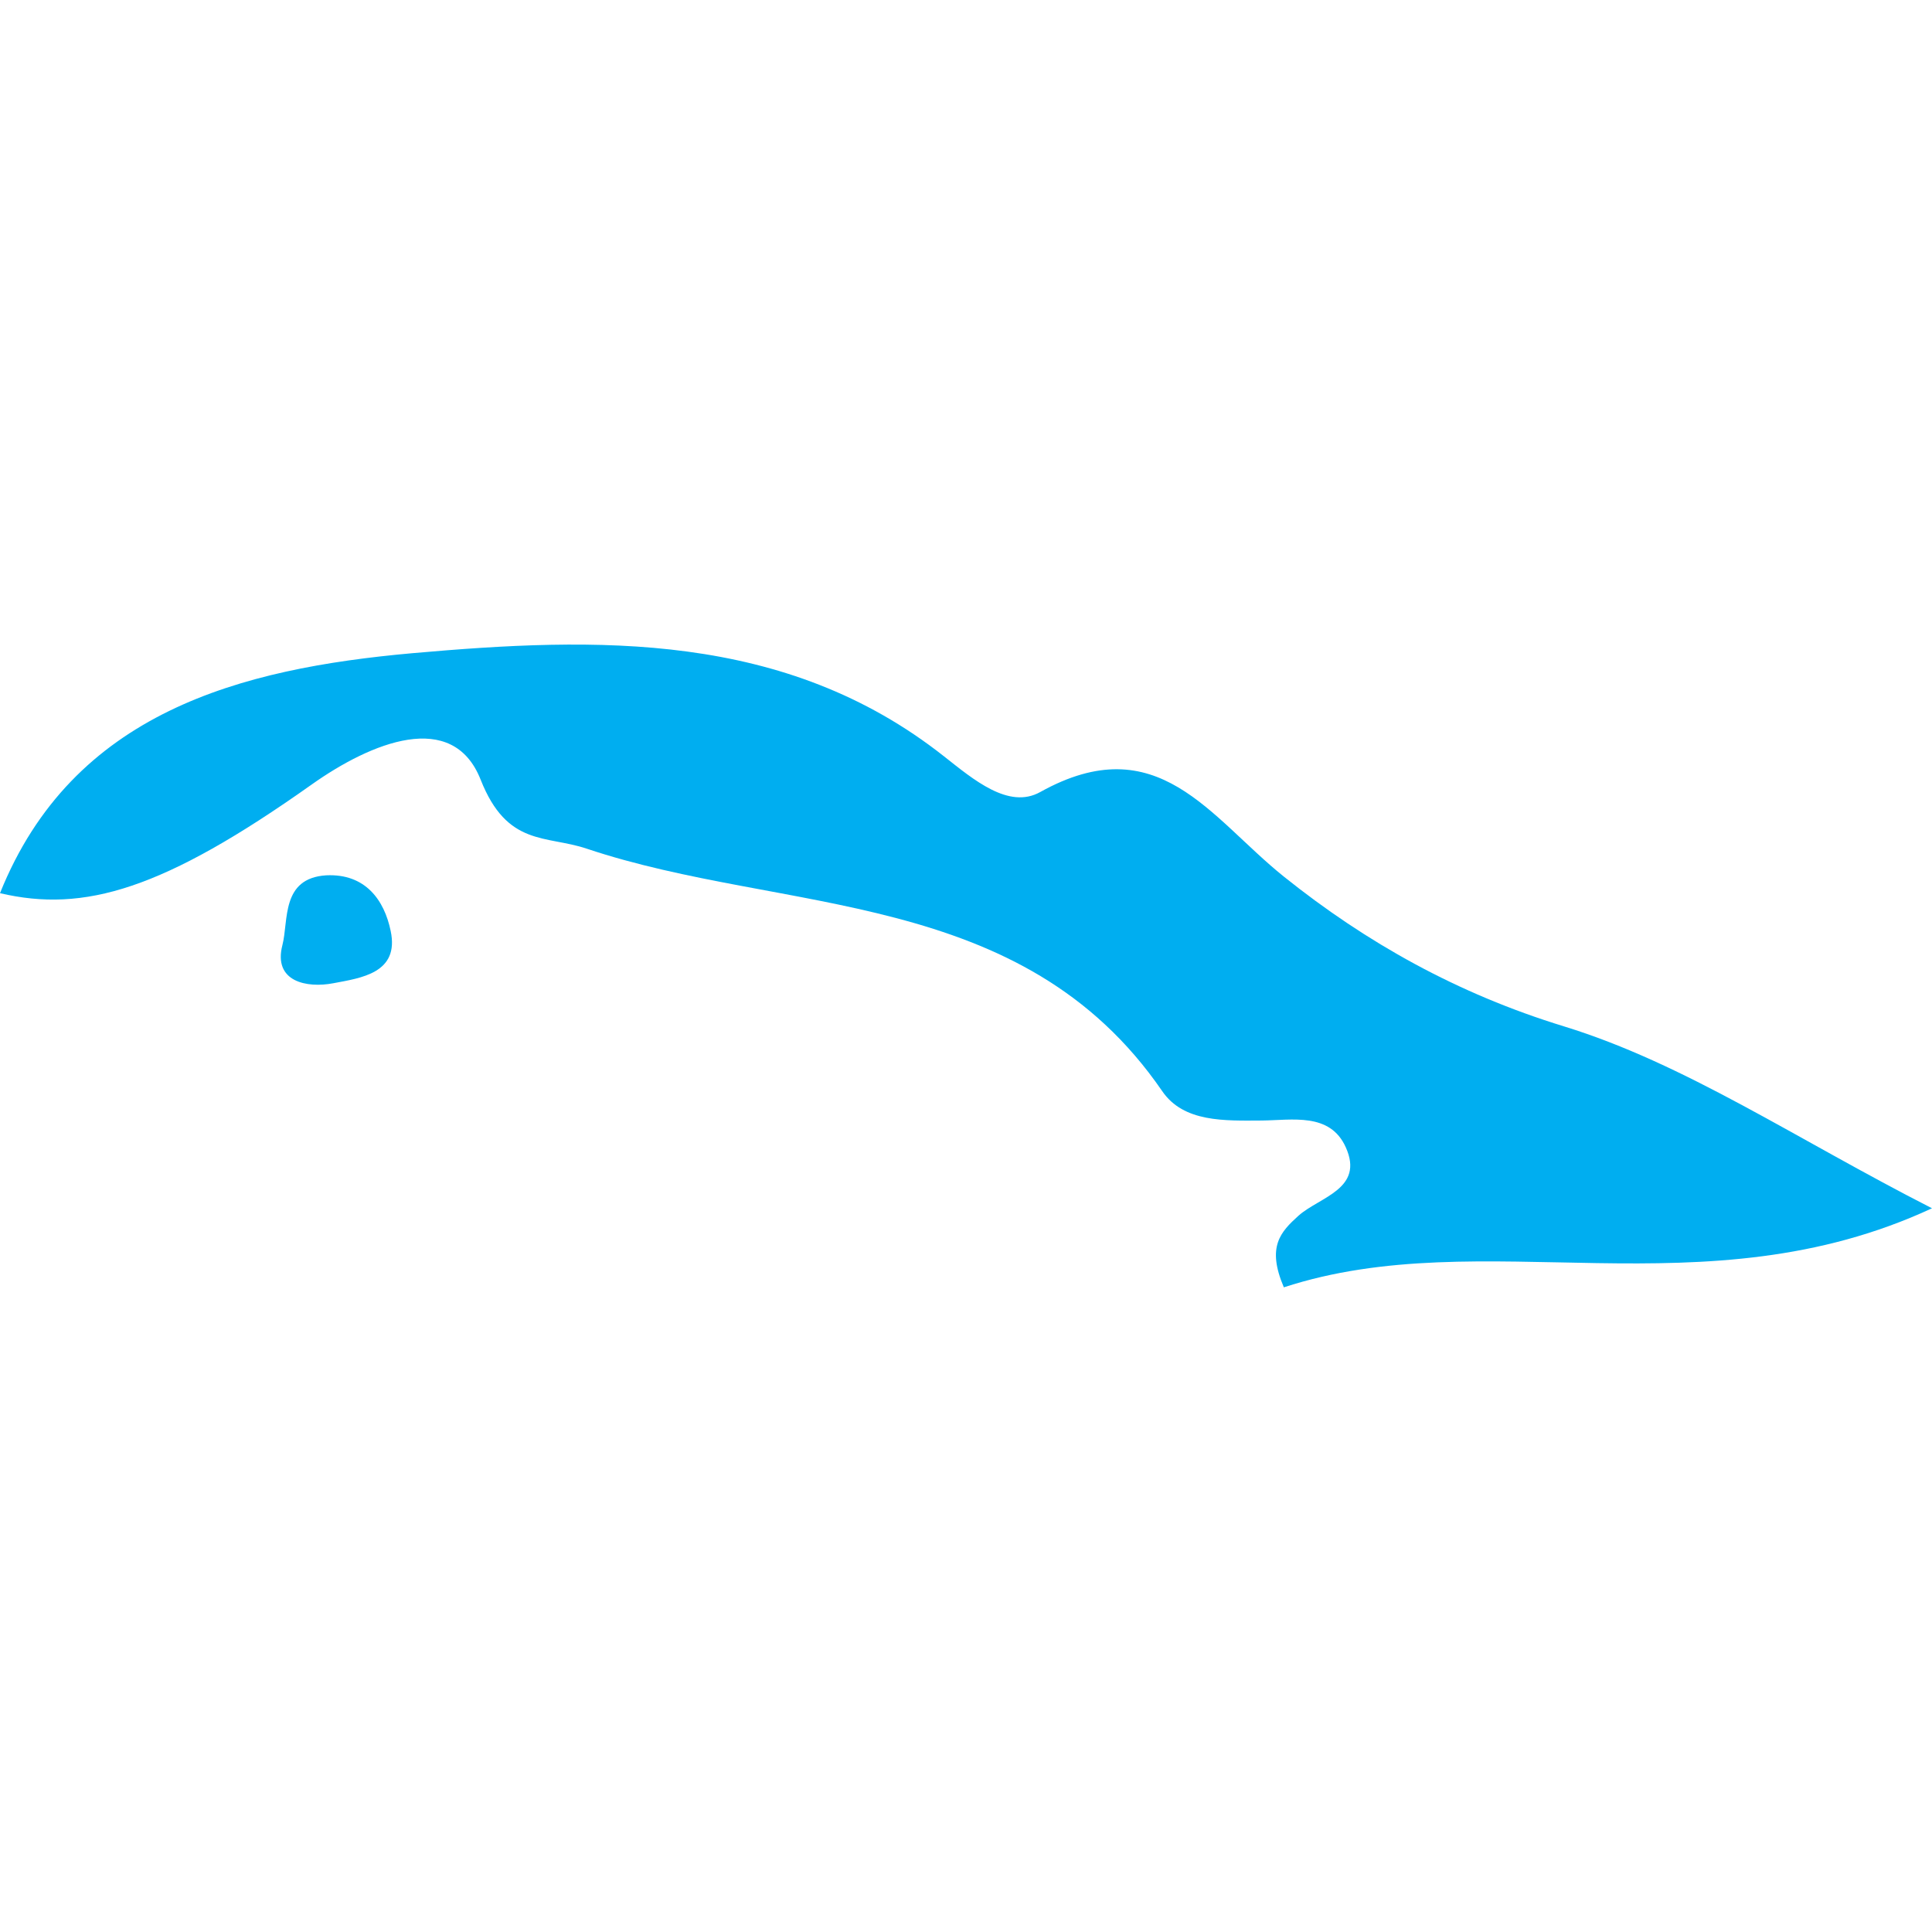 <?xml version="1.0" encoding="iso-8859-1"?>
<!-- Generator: Adobe Illustrator 16.0.0, SVG Export Plug-In . SVG Version: 6.00 Build 0)  -->
<!DOCTYPE svg PUBLIC "-//W3C//DTD SVG 1.1//EN" "http://www.w3.org/Graphics/SVG/1.1/DTD/svg11.dtd">
<svg version="1.1" id="Capa_1" xmlns="http://www.w3.org/2000/svg"  x="0px" y="0px"
	 width="21.092px" height="21.091px" viewBox="0 0 21.092 21.091" style="enable-background:new 0 0 21.092 21.091;"
	 xml:space="preserve">
<g>
	<path style="fill:#00aef0;" d="M14.016,9.57c-0.808-0.648-1.375-1.639-2.66-0.923c-0.344,0.192-0.729-0.137-1.049-0.389
		C8.57,6.886,6.509,6.954,4.502,7.131C2.627,7.299,0.794,7.773,0,9.751c0.921,0.216,1.784-0.039,3.401-1.185
		c0.653-0.463,1.541-0.826,1.846-0.055c0.289,0.734,0.714,0.605,1.158,0.754c2.159,0.723,4.748,0.413,6.283,2.647
		c0.234,0.343,0.684,0.323,1.086,0.321c0.332-0.003,0.746-0.091,0.918,0.292c0.205,0.455-0.284,0.541-0.516,0.747
		c-0.195,0.177-0.35,0.337-0.16,0.782c2.184-0.713,4.58,0.296,7.076-0.863c-1.494-0.762-2.693-1.578-4.018-1.986
		C15.912,10.849,14.916,10.291,14.016,9.57z"/>
	<path style="fill:#00aef0;" d="M3.64,10.734c0.3-0.057,0.723-0.11,0.625-0.571C4.196,9.829,3.991,9.536,3.562,9.556c-0.496,0.031-0.41,0.495-0.479,0.762
		C2.98,10.718,3.349,10.79,3.64,10.734z"/>
</g>
<g>
</g>
<g>
</g>
<g>
</g>
<g>
</g>
<g>
</g>
<g>
</g>
<g>
</g>
<g>
</g>
<g>
</g>
<g>
</g>
<g>
</g>
<g>
</g>
<g>
</g>
<g>
</g>
<g>
</g>
</svg>
